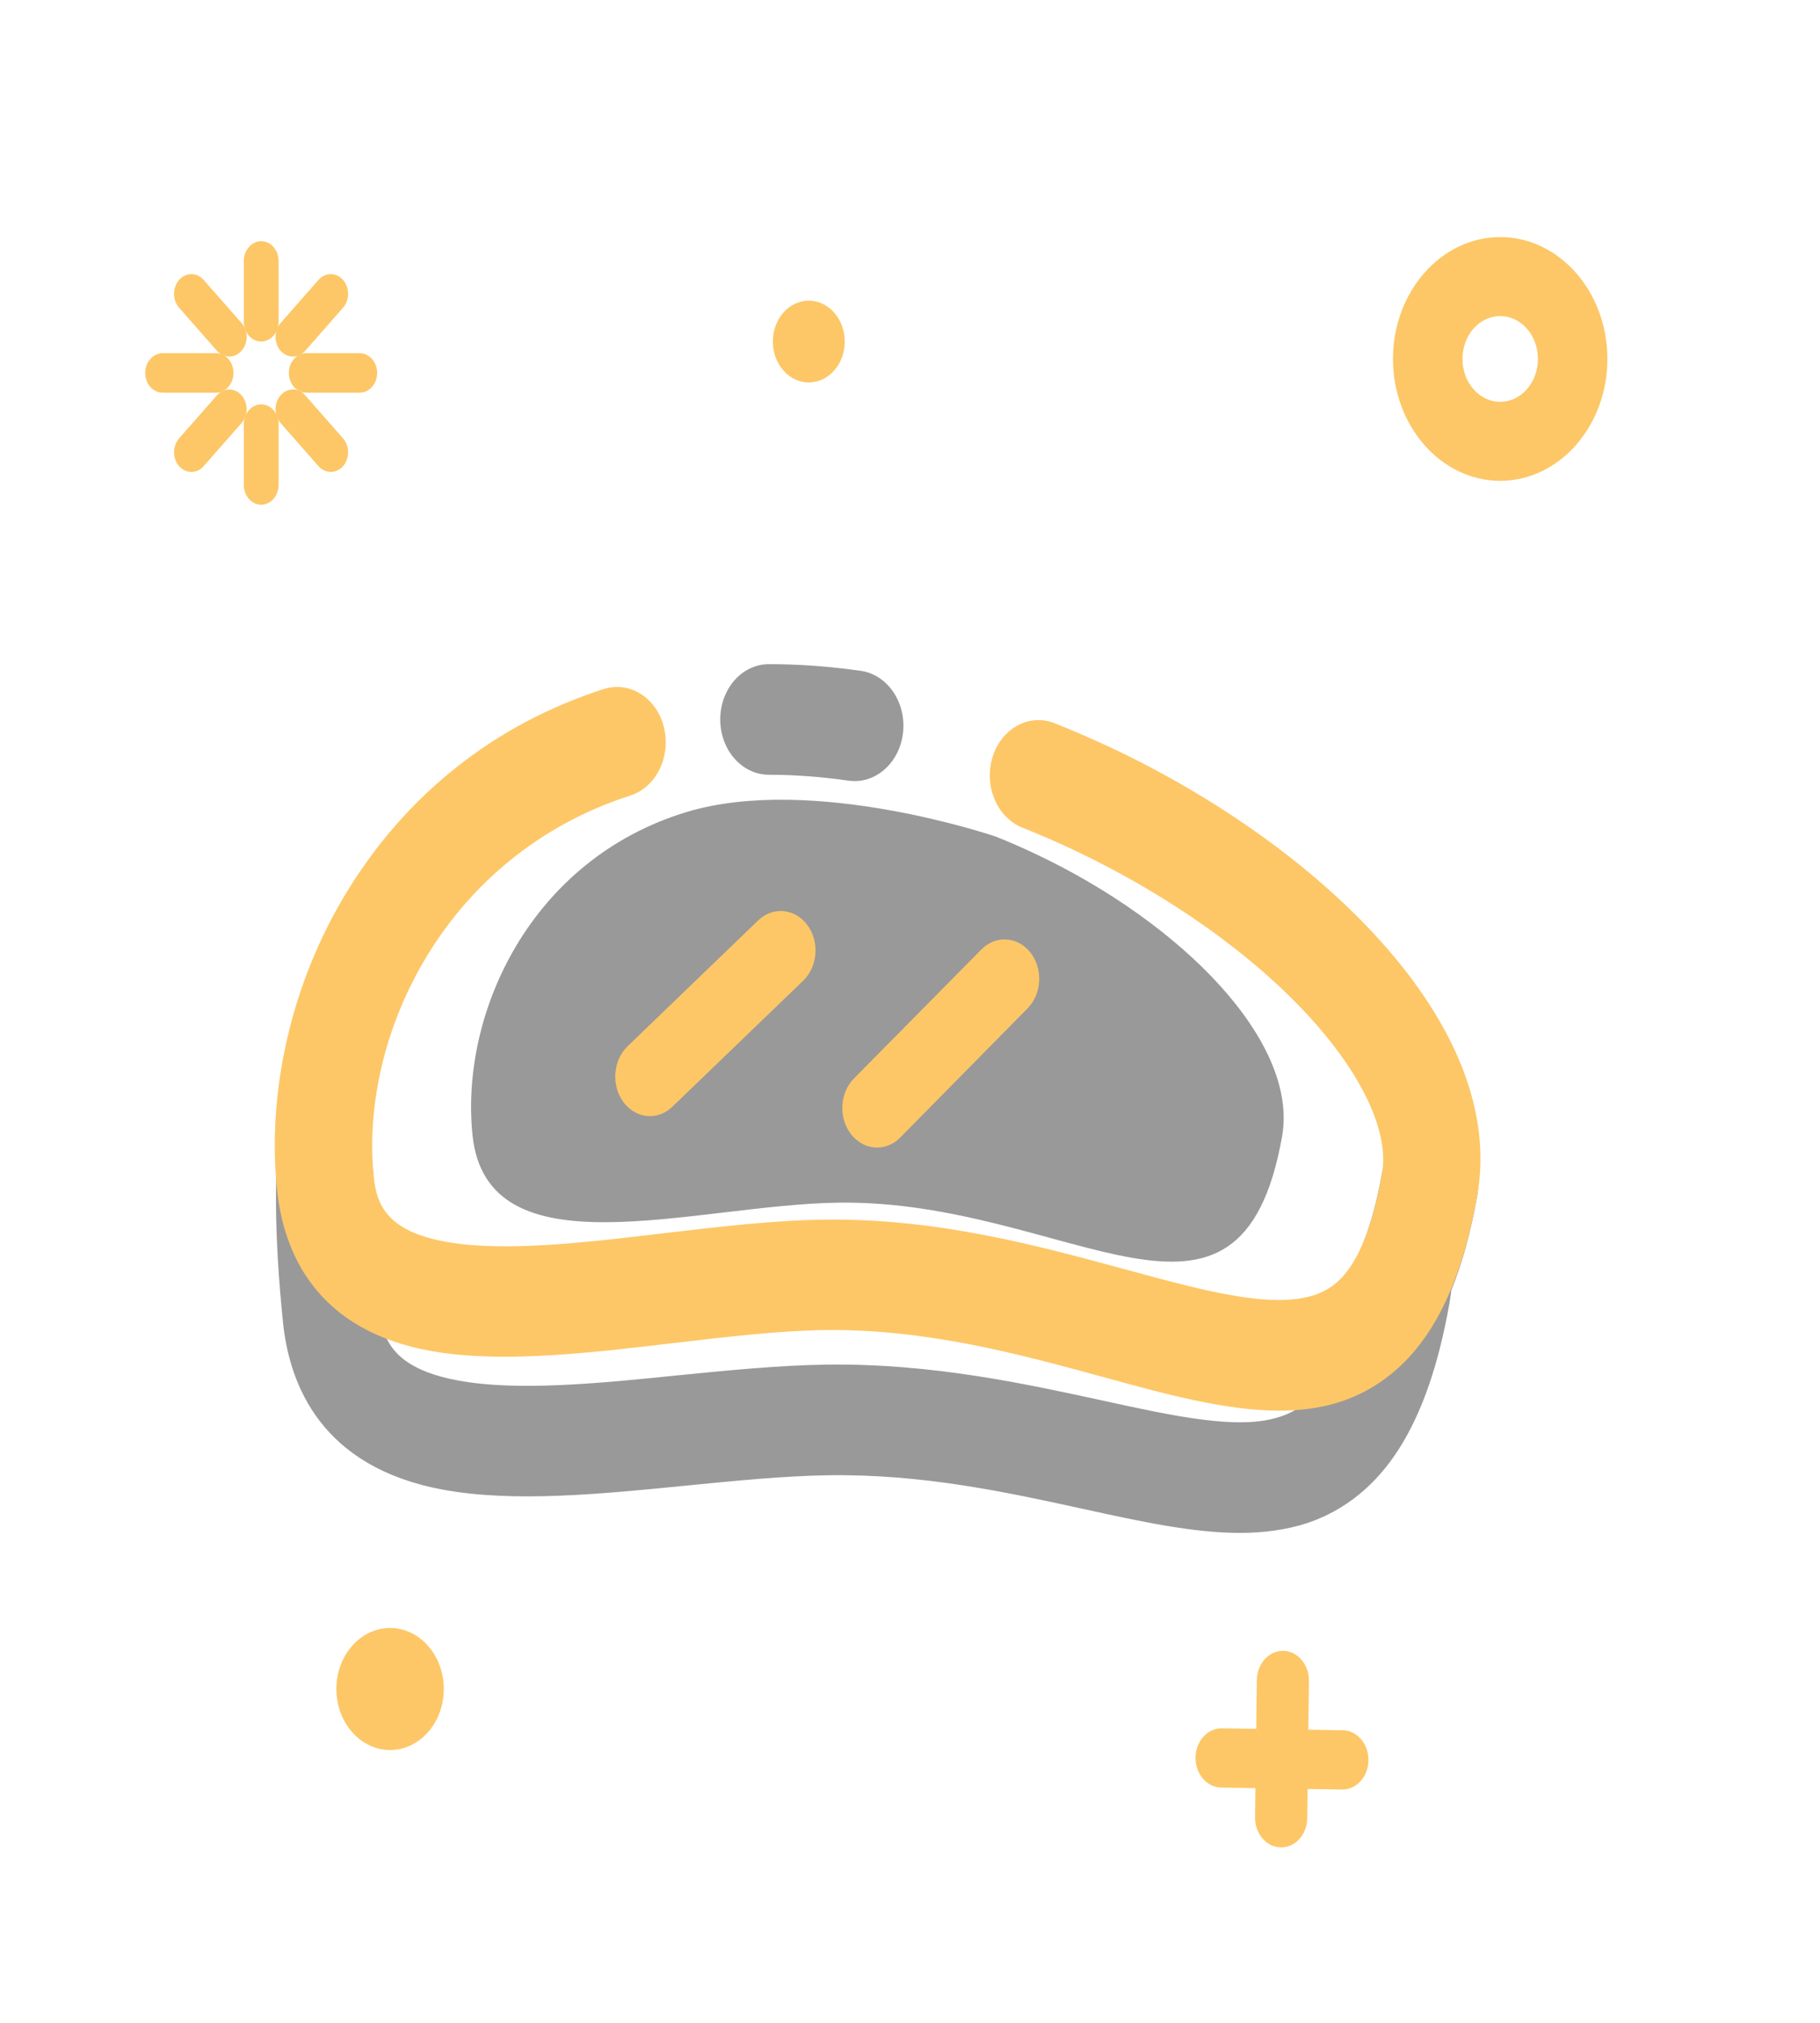 <svg width="27" height="30" viewBox="0 0 27 30" fill="none" xmlns="http://www.w3.org/2000/svg">
<path d="M18.393 22.734C17.692 22.734 16.916 22.564 16.063 22.377C14.951 22.134 13.693 21.858 12.288 21.879C11.644 21.888 10.906 21.961 10.195 22.031C8.926 22.157 7.614 22.289 6.557 22.09C4.781 21.756 4.294 20.558 4.198 19.608C4.144 19.078 4.077 18.281 4.098 17.458C4.11 17.004 4.443 16.649 4.843 16.664C5.242 16.679 5.554 17.057 5.541 17.511C5.521 18.229 5.583 18.946 5.632 19.424C5.673 19.834 5.799 20.288 6.792 20.473C7.668 20.637 8.888 20.517 10.066 20.396C10.806 20.323 11.569 20.247 12.27 20.238C13.822 20.218 15.214 20.523 16.333 20.766C17.432 21.006 18.38 21.214 18.986 21.012C19.223 20.933 19.778 20.748 20.087 19.002C20.095 18.952 20.103 18.902 20.105 18.85C20.113 18.741 20.136 18.636 20.18 18.539C20.311 18.24 20.42 17.862 20.5 17.408C20.579 16.963 20.959 16.676 21.35 16.767C21.742 16.857 21.995 17.288 21.915 17.733C21.82 18.273 21.693 18.732 21.531 19.134C21.523 19.198 21.513 19.266 21.503 19.327C21.34 20.247 21.095 20.95 20.757 21.483C20.409 22.031 19.951 22.4 19.394 22.588C19.079 22.69 18.747 22.734 18.393 22.734ZM12.68 11.584C12.649 11.584 12.621 11.581 12.59 11.578C12.185 11.52 11.786 11.49 11.407 11.49C11.007 11.49 10.685 11.124 10.685 10.67C10.685 10.216 11.007 9.85 11.407 9.85C11.845 9.85 12.304 9.882 12.77 9.949C13.165 10.005 13.446 10.415 13.397 10.866C13.351 11.279 13.041 11.584 12.68 11.584Z" fill="#999999"/>
<path d="M18.978 20.921C18.189 20.921 17.305 20.681 16.346 20.417C15.124 20.083 13.74 19.708 12.247 19.726C11.556 19.734 10.762 19.828 9.991 19.919C8.746 20.066 7.459 20.218 6.428 20.042C4.68 19.743 4.2 18.563 4.108 17.625C3.961 16.163 4.332 14.569 5.131 13.251C6.018 11.786 7.341 10.737 8.957 10.219C9.341 10.096 9.741 10.348 9.849 10.784C9.957 11.221 9.736 11.675 9.352 11.798C6.598 12.683 5.335 15.366 5.544 17.441C5.582 17.83 5.704 18.261 6.645 18.422C7.495 18.568 8.689 18.428 9.844 18.29C10.646 18.196 11.476 18.097 12.231 18.088C13.902 18.067 15.379 18.469 16.684 18.823C18.019 19.187 19.174 19.503 19.765 19.072C20.105 18.826 20.347 18.281 20.502 17.408C20.61 16.805 20.226 15.967 19.453 15.111C18.597 14.165 17.346 13.277 15.936 12.609C15.684 12.489 15.426 12.378 15.168 12.275C14.791 12.126 14.593 11.657 14.724 11.229C14.856 10.802 15.268 10.576 15.645 10.726C15.928 10.837 16.212 10.963 16.49 11.092C18.066 11.836 19.473 12.844 20.458 13.931C21.623 15.217 22.129 16.532 21.915 17.728C21.678 19.061 21.229 19.951 20.541 20.452C20.074 20.795 19.551 20.921 18.978 20.921Z" fill="#FDC767"/>
<path d="M10.182 12.044C7.885 12.741 6.825 15.009 7.009 16.828C7.22 18.917 10.29 17.865 12.443 17.836C15.862 17.792 18.393 20.382 19.02 16.854C19.267 15.454 17.543 13.693 15.357 12.662C15.163 12.571 14.965 12.483 14.764 12.404C14.766 12.407 12.056 11.476 10.182 12.044Z" fill="#999999"/>
<path d="M9.643 16.553C9.496 16.553 9.352 16.482 9.249 16.345C9.066 16.099 9.092 15.729 9.308 15.519L11.249 13.649C11.466 13.441 11.791 13.471 11.976 13.717C12.16 13.963 12.134 14.332 11.917 14.543L9.976 16.412C9.88 16.506 9.762 16.553 9.643 16.553ZM13.01 17.019C12.868 17.019 12.727 16.951 12.626 16.822C12.438 16.582 12.456 16.21 12.667 15.996L14.56 14.08C14.771 13.866 15.099 13.887 15.287 14.127C15.475 14.367 15.457 14.739 15.246 14.953L13.353 16.872C13.255 16.972 13.134 17.019 13.01 17.019ZM22.256 4.688C22.565 4.688 22.815 4.972 22.815 5.323C22.815 5.675 22.565 5.959 22.256 5.959C21.946 5.959 21.696 5.675 21.696 5.323C21.696 4.972 21.946 4.688 22.256 4.688ZM22.256 3.516C21.379 3.516 20.665 4.327 20.665 5.323C20.665 6.319 21.379 7.131 22.256 7.131C23.132 7.131 23.846 6.319 23.846 5.323C23.846 4.327 23.132 3.516 22.256 3.516ZM19.915 26.54H19.909L18.118 26.511C17.904 26.508 17.733 26.309 17.736 26.065C17.739 25.825 17.911 25.632 18.123 25.632H18.128L19.92 25.661C20.134 25.664 20.304 25.863 20.301 26.106C20.299 26.347 20.126 26.54 19.915 26.54Z" fill="#FDC767"/>
<path d="M19.006 27.398H19.001C18.787 27.395 18.617 27.196 18.619 26.953L18.645 24.917C18.648 24.677 18.82 24.483 19.032 24.483H19.037C19.251 24.486 19.421 24.686 19.418 24.929L19.393 26.965C19.39 27.208 19.217 27.398 19.006 27.398Z" fill="#FDC767"/>
<path d="M4.99 25.049C4.99 25.289 5.074 25.519 5.224 25.689C5.373 25.859 5.576 25.954 5.787 25.954C5.998 25.954 6.201 25.859 6.35 25.689C6.5 25.519 6.584 25.289 6.584 25.049C6.584 24.809 6.5 24.578 6.35 24.409C6.201 24.239 5.998 24.144 5.787 24.144C5.576 24.144 5.373 24.239 5.224 24.409C5.074 24.578 4.99 24.809 4.99 25.049Z" fill="#FDC767"/>
<path d="M11.465 5.065C11.465 5.226 11.521 5.381 11.621 5.494C11.721 5.608 11.857 5.672 11.998 5.672C12.14 5.672 12.276 5.608 12.376 5.494C12.476 5.381 12.532 5.226 12.532 5.065C12.532 4.905 12.476 4.75 12.376 4.637C12.276 4.523 12.14 4.459 11.998 4.459C11.857 4.459 11.721 4.523 11.621 4.637C11.521 4.75 11.465 4.905 11.465 5.065Z" fill="#FDC767"/>
<path d="M3.875 3.87V4.772V3.87ZM3.875 5.065C3.733 5.065 3.617 4.934 3.617 4.772V3.87C3.617 3.709 3.733 3.577 3.875 3.577C4.017 3.577 4.133 3.709 4.133 3.87V4.772C4.133 4.934 4.017 5.065 3.875 5.065ZM3.875 6.29V7.192V6.29ZM3.875 7.485C3.733 7.485 3.617 7.354 3.617 7.192V6.29C3.617 6.129 3.733 5.997 3.875 5.997C4.017 5.997 4.133 6.129 4.133 6.29V7.192C4.133 7.354 4.017 7.485 3.875 7.485Z" fill="#FDC767"/>
<path d="M2.412 5.531H3.206H2.412ZM3.206 5.824H2.412C2.27 5.824 2.154 5.692 2.154 5.531C2.154 5.37 2.27 5.238 2.412 5.238H3.206C3.348 5.238 3.464 5.37 3.464 5.531C3.464 5.692 3.348 5.824 3.206 5.824Z" fill="#FDC767"/>
<path d="M4.543 5.531H5.337H4.543ZM5.337 5.824H4.543C4.401 5.824 4.285 5.692 4.285 5.531C4.285 5.37 4.401 5.238 4.543 5.238H5.337C5.479 5.238 5.595 5.37 5.595 5.531C5.595 5.692 5.479 5.824 5.337 5.824Z" fill="#FDC767"/>
<path d="M2.84 6.706L3.403 6.067L2.84 6.706ZM2.84 6.999C2.773 6.999 2.709 6.97 2.657 6.914C2.557 6.8 2.557 6.615 2.657 6.501L3.219 5.862C3.32 5.748 3.482 5.748 3.583 5.862C3.684 5.977 3.684 6.161 3.583 6.275L3.021 6.914C2.972 6.97 2.908 6.999 2.84 6.999Z" fill="#FDC767"/>
<path d="M4.346 4.995L4.908 4.356L4.346 4.995ZM4.346 5.288C4.279 5.288 4.215 5.259 4.163 5.203C4.063 5.089 4.063 4.904 4.163 4.79L4.725 4.151C4.826 4.037 4.988 4.037 5.089 4.151C5.189 4.266 5.189 4.45 5.089 4.564L4.527 5.203C4.478 5.259 4.413 5.288 4.346 5.288Z" fill="#FDC767"/>
<path d="M4.908 6.706L4.346 6.067L4.908 6.706ZM4.908 6.999C4.841 6.999 4.777 6.97 4.725 6.914L4.163 6.275C4.063 6.161 4.063 5.977 4.163 5.862C4.264 5.748 4.426 5.748 4.527 5.862L5.089 6.501C5.189 6.615 5.189 6.8 5.089 6.914C5.04 6.97 4.973 6.999 4.908 6.999Z" fill="#FDC767"/>
<path d="M3.403 4.995L2.84 4.356L3.403 4.995ZM3.403 5.288C3.335 5.288 3.271 5.259 3.219 5.203L2.657 4.564C2.557 4.45 2.557 4.266 2.657 4.151C2.758 4.037 2.92 4.037 3.021 4.151L3.583 4.79C3.684 4.904 3.684 5.089 3.583 5.203C3.534 5.259 3.467 5.288 3.403 5.288Z" fill="#FDC767"/>
</svg>
